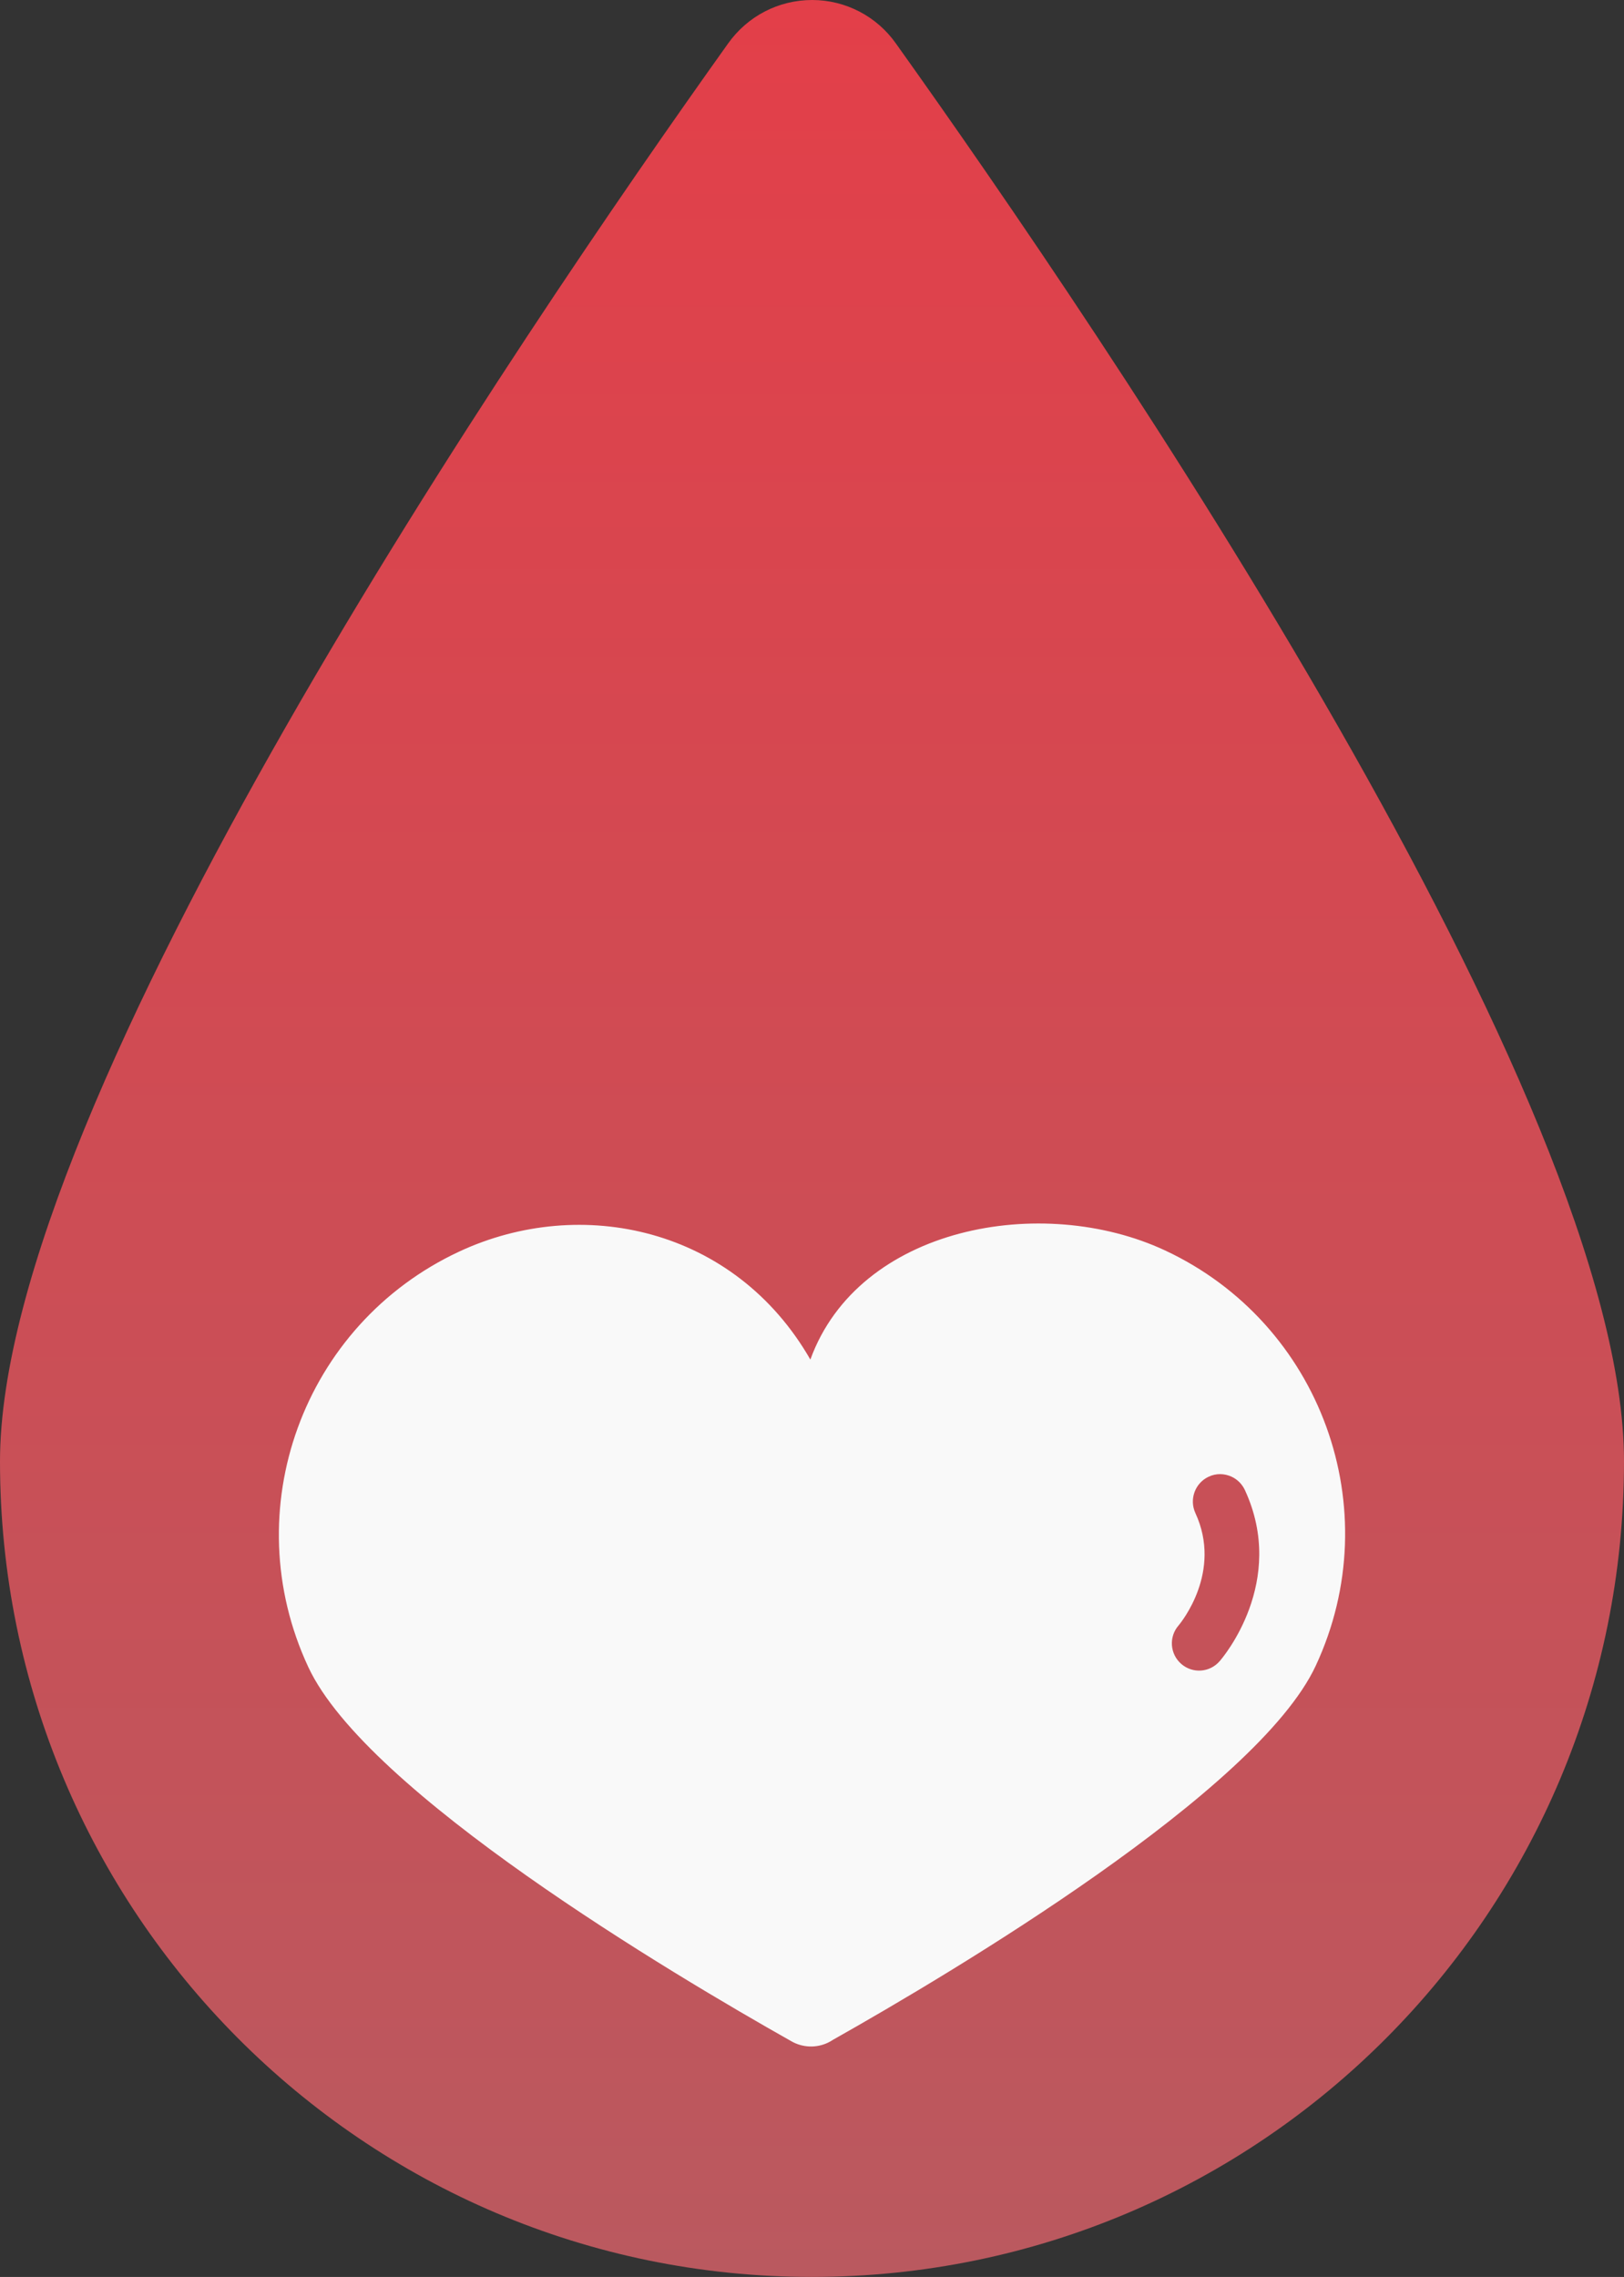 <svg width="102" height="143" viewBox="0 0 102 143" fill="none" xmlns="http://www.w3.org/2000/svg">
<rect x="0" y="0" width="102" height="143" fill="#333333" stroke="none"/>
<path d="M51.012 0C53.104 0 55.071 1.024 56.276 2.739C69.318 21.015 102.017 69.105 102 91.78C102 120.082 79.178 143 50.988 143C22.846 143 0 120.082 0 91.78C0 69.105 32.682 21.015 45.724 2.739C46.953 1.007 48.905 0 51.012 0Z" fill="url(#paint0_linear_386_7473)"/>
<path fill-rule="evenodd" clip-rule="evenodd" d="M28.838 78.605C36.496 75.032 46.139 77.097 50.897 85.386C53.931 77.015 65.464 74.934 73.171 78.53C82.975 83.105 87.222 94.781 82.639 104.615C78.973 112.483 59.85 123.859 52.325 128.103C52.218 128.176 52.104 128.24 51.984 128.296C51.256 128.636 50.404 128.6 49.707 128.2C42.205 123.97 23.027 112.575 19.362 104.694C14.779 94.86 19.018 83.187 28.838 78.605ZM77.357 92.744C76.915 92.538 76.387 92.516 75.912 92.743C75.057 93.141 74.686 94.16 75.076 95.018C76.787 98.707 74.188 101.884 74.025 102.084L74.021 102.088C73.403 102.799 73.477 103.877 74.191 104.5C74.906 105.121 75.982 105.046 76.602 104.33C76.784 104.127 80.857 99.346 78.187 93.576C78.006 93.195 77.709 92.908 77.357 92.744Z" fill="#F9F9F9"/>
<defs>
<linearGradient id="paint0_linear_386_7473" x1="51" y1="0" x2="51" y2="143" gradientUnits="userSpaceOnUse">
<stop stop-color="#E33F49"/>
<stop offset="1" stop-color="#BA595F"/>
</linearGradient>
</defs>
</svg>
